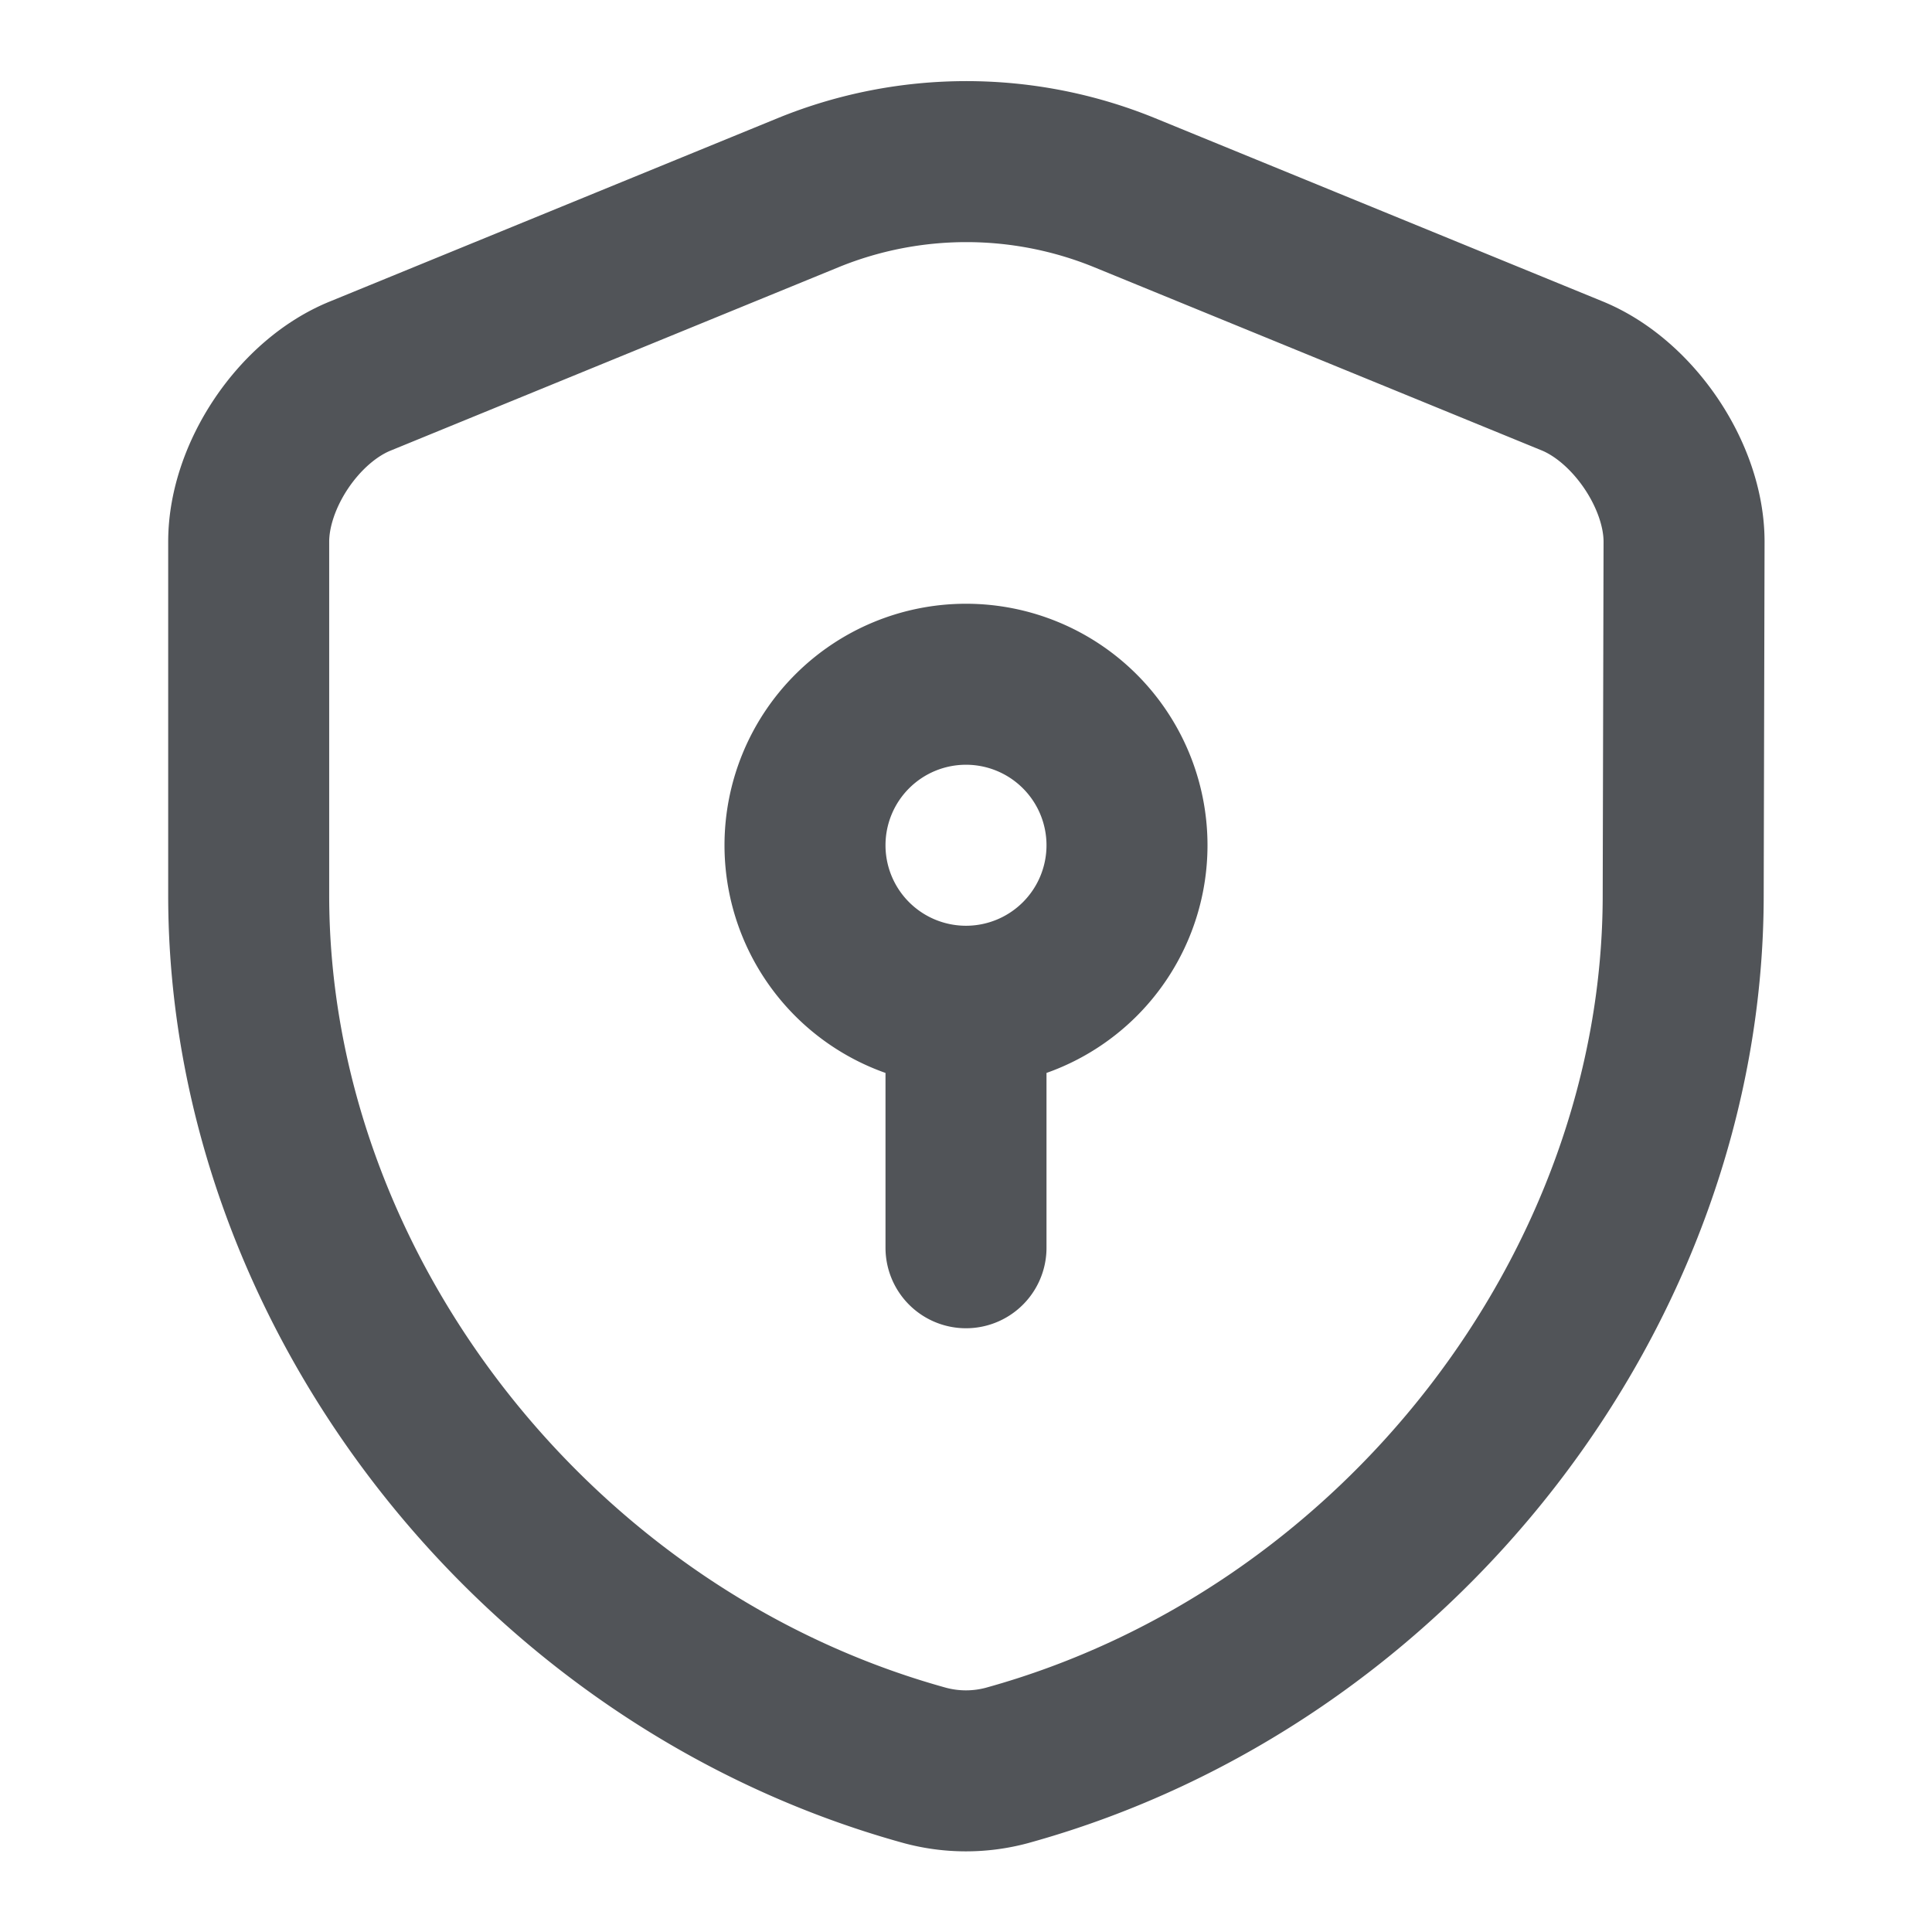 <svg xmlns="http://www.w3.org/2000/svg" width="18" height="18" fill="none" viewBox="0 0 18 18"
    class="priceInsured ? 'active-reservation' : ''">
    <path stroke="#515458" stroke-linecap="round" stroke-linejoin="round" stroke-width="1.5"
        d="M15.682 8.34c0 3.668-2.662 7.103-6.3 8.108a1.47 1.47 0 0 1-.765 0c-3.637-1.005-6.3-4.44-6.3-8.108V5.047c0-.615.465-1.312 1.043-1.545l4.177-1.71a3.9 3.9 0 0 1 2.933 0l4.177 1.71c.57.233 1.043.93 1.043 1.545z">
    </path>
    <path stroke="#515458" stroke-linecap="round" stroke-linejoin="round" stroke-miterlimit="10" stroke-width="1.5"
        d="M9 9.375a1.5 1.5 0 1 0 0-3 1.5 1.5 0 0 0 0 3M9 9.375v2.25"></path>
</svg>